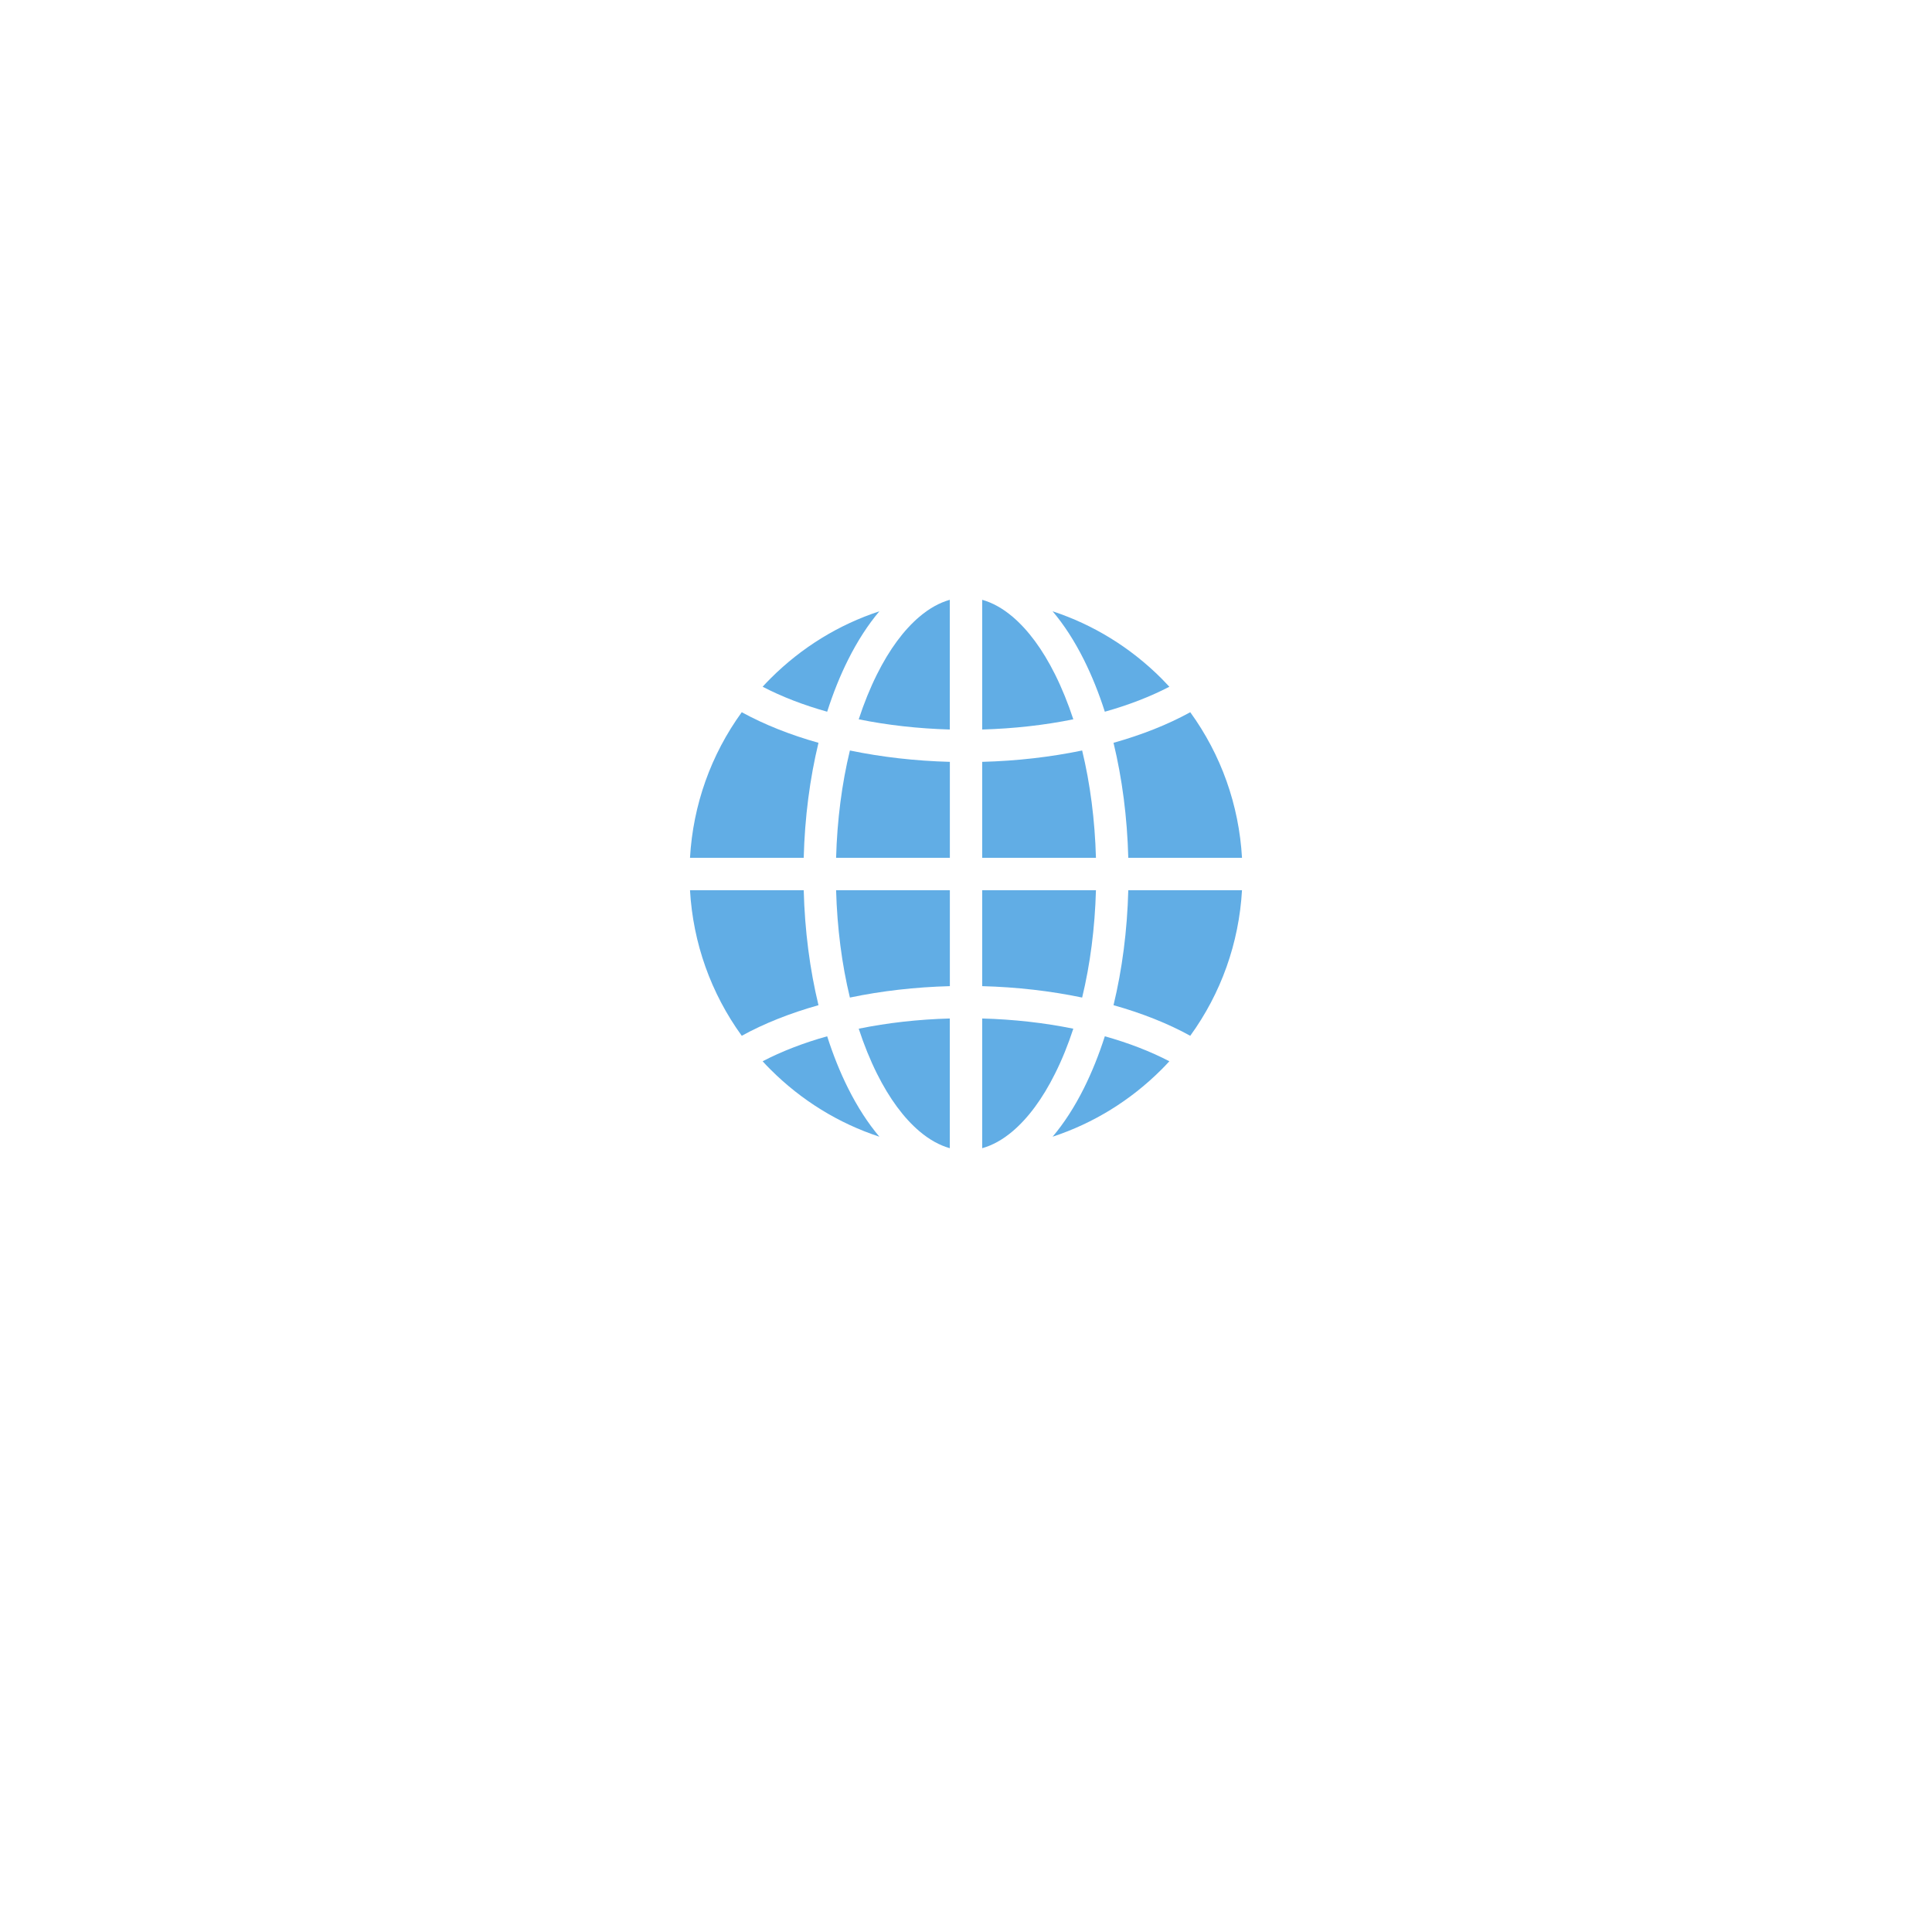 <svg width="42" height="42" viewBox="0 0 42 42" fill="none" xmlns="http://www.w3.org/2000/svg">
<g filter="url(#filter0_d)">
<circle cx="21" cy="19" r="15" fill="white"/>
</g>
<g clip-path="url(#clip0)">
<path d="M23.525 16.315C22.84 16.457 22.108 16.542 21.352 16.562V18.648H23.825C23.802 17.827 23.7 17.037 23.525 16.315Z" fill="#61ADE5"/>
<path d="M17.472 18.648C17.495 17.771 17.605 16.925 17.793 16.148C17.177 15.975 16.614 15.751 16.125 15.483C15.456 16.406 15.066 17.497 15 18.648H17.472Z" fill="#61ADE5"/>
<path d="M17.472 19.352H15C15.066 20.503 15.456 21.593 16.125 22.517C16.614 22.248 17.177 22.025 17.793 21.852C17.605 21.075 17.495 20.229 17.472 19.352Z" fill="#61ADE5"/>
<path d="M22.011 13.406C21.796 13.224 21.575 13.102 21.352 13.039V15.859C22.042 15.839 22.71 15.764 23.333 15.637C23.218 15.288 23.085 14.96 22.935 14.659C22.664 14.117 22.353 13.696 22.011 13.406Z" fill="#61ADE5"/>
<path d="M17.982 22.528C17.467 22.672 16.994 22.855 16.579 23.071C16.634 23.132 16.691 23.192 16.75 23.25C17.426 23.926 18.234 24.421 19.117 24.711C18.87 24.419 18.641 24.066 18.436 23.656C18.262 23.309 18.111 22.931 17.982 22.528Z" fill="#61ADE5"/>
<path d="M19.065 14.659C18.915 14.96 18.782 15.288 18.668 15.637C19.29 15.764 19.958 15.839 20.648 15.859V13.039C20.425 13.102 20.204 13.224 19.989 13.406C19.647 13.696 19.336 14.117 19.065 14.659Z" fill="#61ADE5"/>
<path d="M24.528 19.352C24.505 20.229 24.395 21.075 24.207 21.852C24.823 22.025 25.387 22.248 25.875 22.517C26.545 21.593 26.934 20.503 27 19.352H24.528Z" fill="#61ADE5"/>
<path d="M24.018 15.472C24.532 15.328 25.006 15.145 25.421 14.929C25.365 14.868 25.308 14.809 25.25 14.75C24.574 14.074 23.765 13.579 22.883 13.289C23.13 13.581 23.359 13.934 23.564 14.344C23.737 14.691 23.889 15.069 24.018 15.472Z" fill="#61ADE5"/>
<path d="M22.935 23.341C23.086 23.04 23.219 22.712 23.333 22.363C22.71 22.236 22.043 22.16 21.352 22.141V24.961C21.576 24.898 21.797 24.776 22.012 24.594C22.354 24.304 22.665 23.883 22.935 23.341Z" fill="#61ADE5"/>
<path d="M24.207 16.148C24.395 16.925 24.505 17.771 24.528 18.648H27C26.934 17.497 26.545 16.407 25.875 15.483C25.387 15.752 24.823 15.975 24.207 16.148Z" fill="#61ADE5"/>
<path d="M21.352 19.352V21.438C22.108 21.458 22.84 21.543 23.525 21.686C23.7 20.963 23.802 20.173 23.825 19.352H21.352Z" fill="#61ADE5"/>
<path d="M20.649 18.648V16.562C19.893 16.542 19.16 16.457 18.476 16.315C18.301 17.037 18.199 17.827 18.176 18.648H20.649Z" fill="#61ADE5"/>
<path d="M17.982 15.472C18.111 15.069 18.262 14.691 18.436 14.344C18.641 13.934 18.87 13.581 19.117 13.289C18.234 13.579 17.426 14.074 16.75 14.75C16.691 14.809 16.634 14.868 16.579 14.929C16.994 15.145 17.467 15.328 17.982 15.472Z" fill="#61ADE5"/>
<path d="M24.018 22.528C23.889 22.931 23.737 23.309 23.564 23.656C23.359 24.066 23.13 24.419 22.883 24.711C23.765 24.421 24.574 23.926 25.25 23.25C25.308 23.192 25.365 23.132 25.421 23.071C25.006 22.855 24.532 22.672 24.018 22.528Z" fill="#61ADE5"/>
<path d="M20.649 19.352H18.176C18.199 20.173 18.301 20.963 18.476 21.686C19.16 21.543 19.893 21.458 20.649 21.438V19.352Z" fill="#61ADE5"/>
<path d="M19.989 24.594C20.204 24.776 20.425 24.898 20.648 24.961V22.141C19.958 22.16 19.29 22.236 18.668 22.363C18.782 22.712 18.915 23.04 19.065 23.341C19.336 23.883 19.647 24.304 19.989 24.594Z" fill="#61ADE5"/>
</g>
<defs>
<filter id="filter0_d" x="0" y="0" width="42" height="42" filterUnits="userSpaceOnUse" color-interpolation-filters="sRGB">
<feFlood flood-opacity="0" result="BackgroundImageFix"/>
<feColorMatrix in="SourceAlpha" type="matrix" values="0 0 0 0 0 0 0 0 0 0 0 0 0 0 0 0 0 0 127 0"/>
<feOffset dy="2"/>
<feGaussianBlur stdDeviation="3"/>
<feColorMatrix type="matrix" values="0 0 0 0 0 0 0 0 0 0 0 0 0 0 0 0 0 0 0.02 0"/>
<feBlend mode="normal" in2="BackgroundImageFix" result="effect1_dropShadow"/>
<feBlend mode="normal" in="SourceGraphic" in2="effect1_dropShadow" result="shape"/>
</filter>
<clipPath id="clip0">
<rect width="12" height="12" fill="white" transform="translate(15 13)"/>
</clipPath>
</defs>
</svg>

